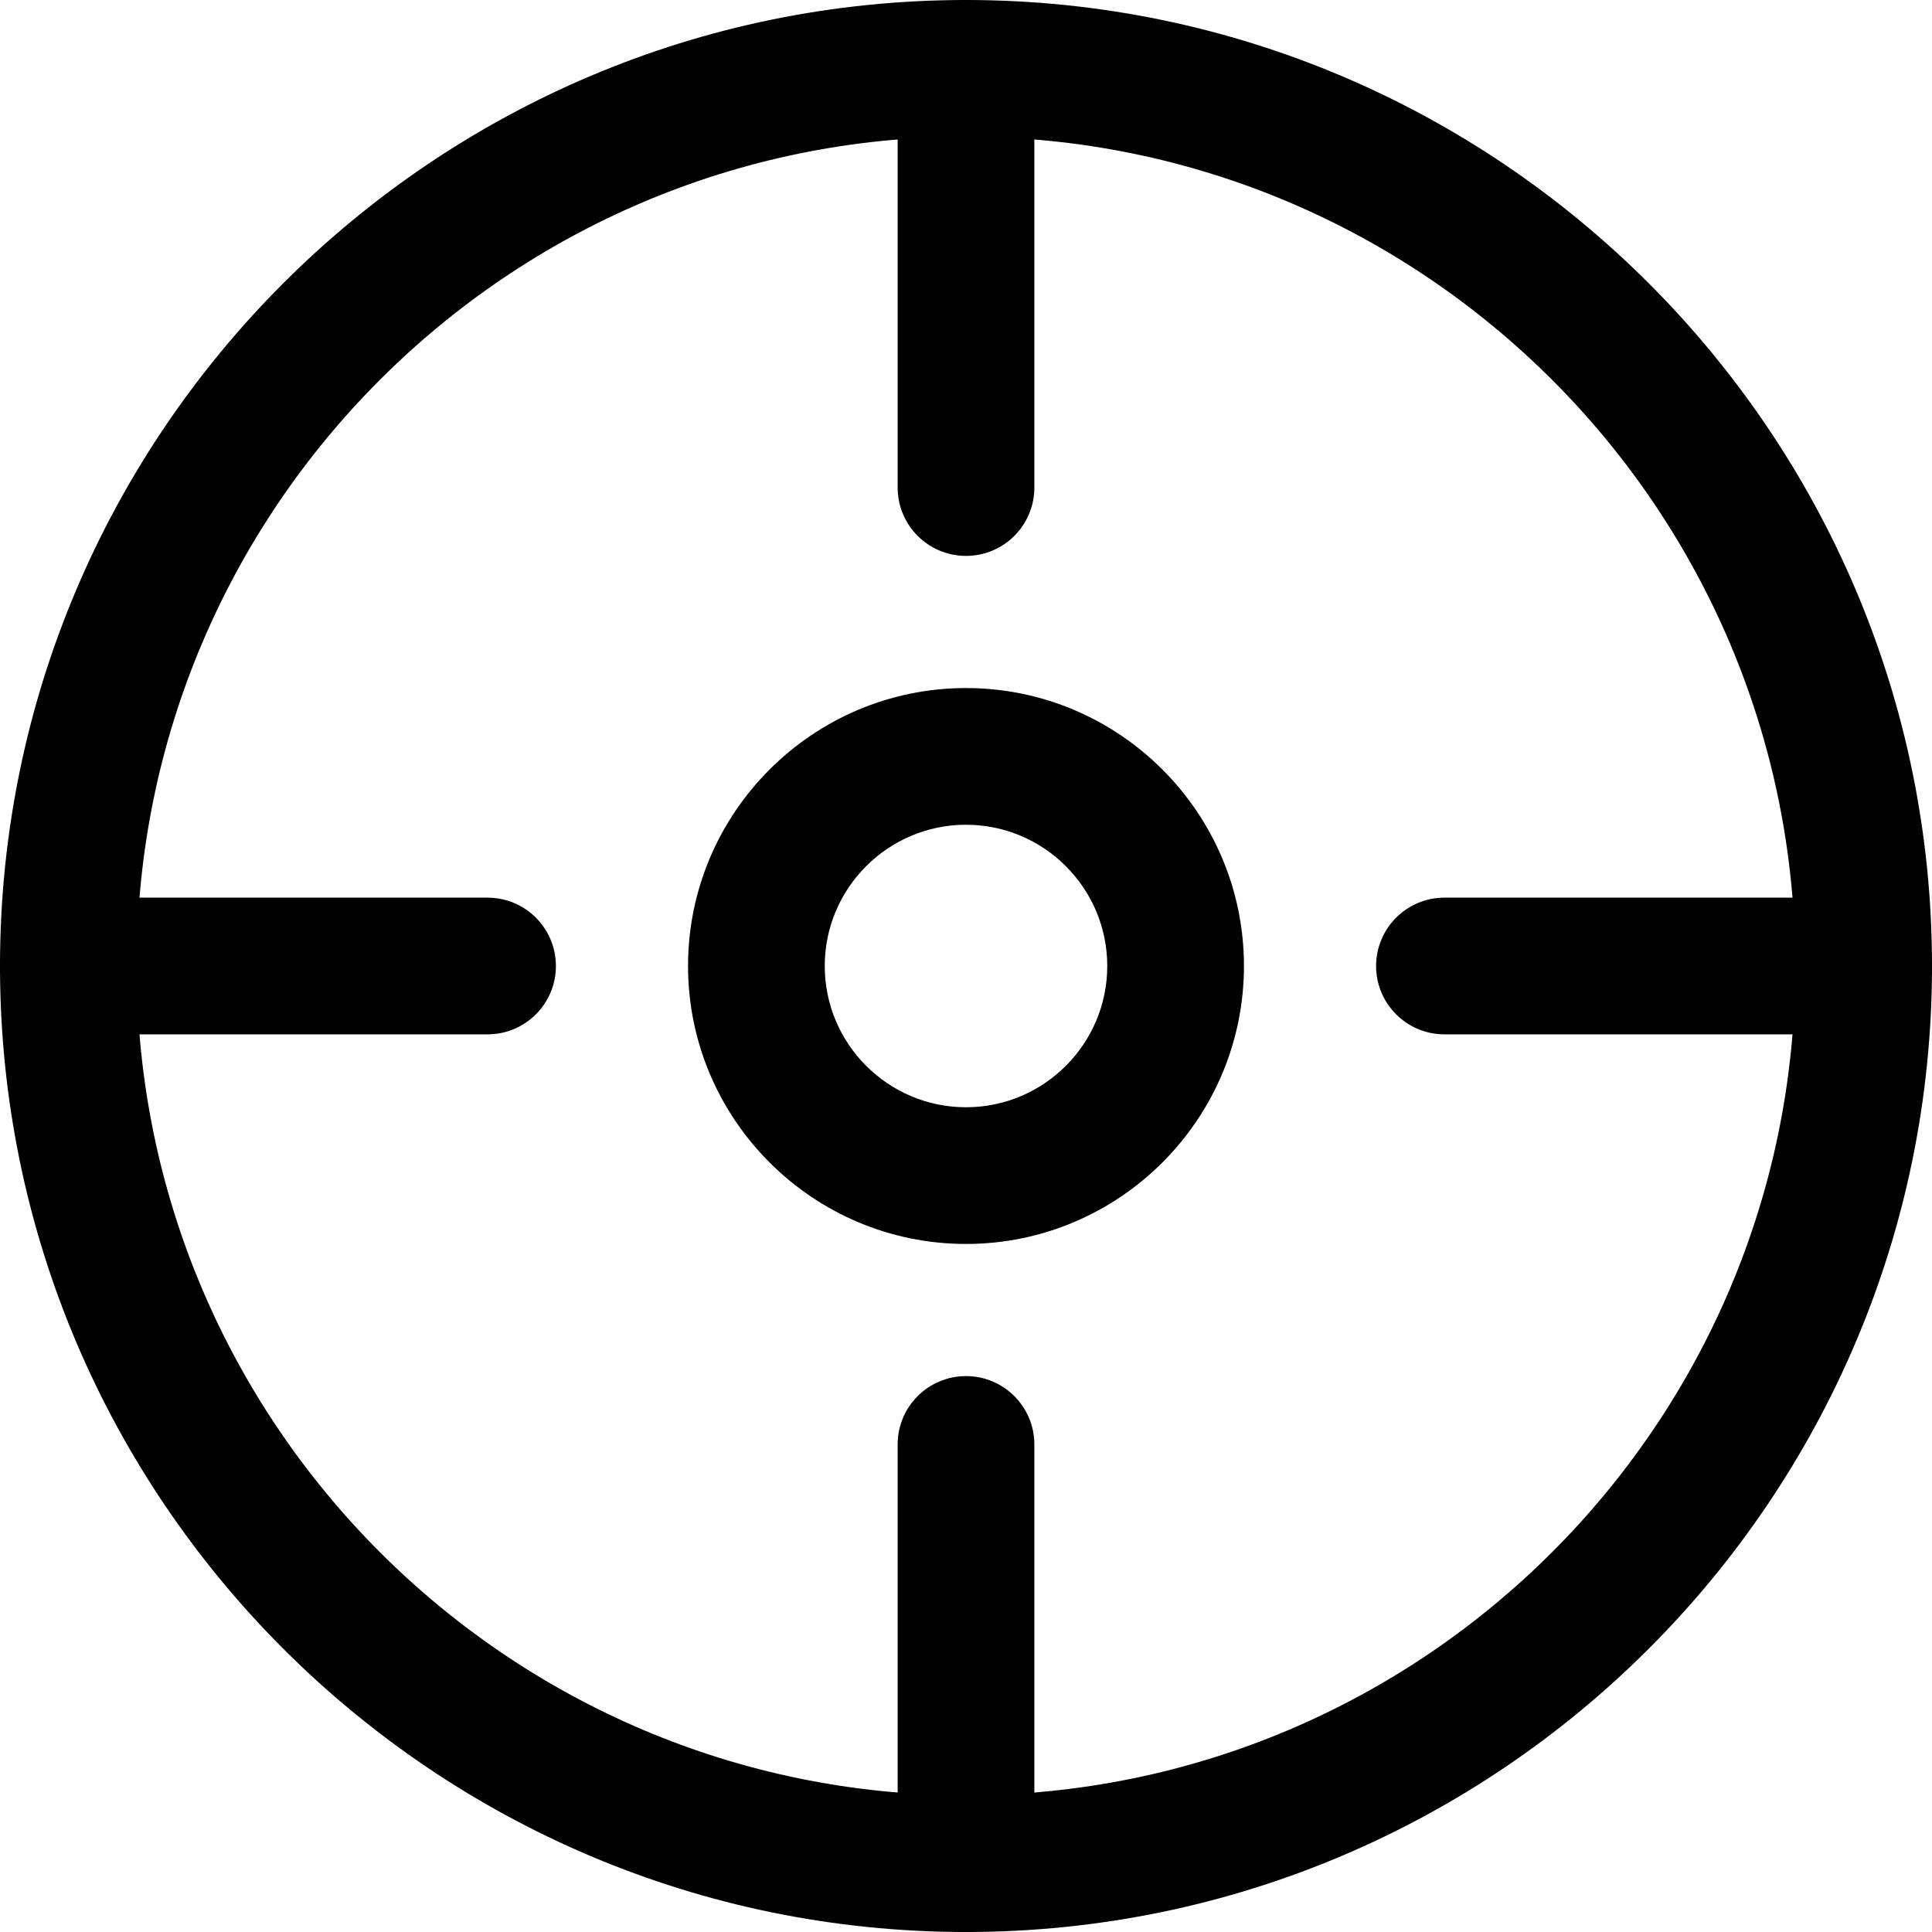 <?xml version="1.0" encoding="iso-8859-1"?>
<!-- Generator: Adobe Illustrator 19.0.0, SVG Export Plug-In . SVG Version: 6.00 Build 0)  -->
<svg version="1.1" id="Capa_1" xmlns="http://www.w3.org/2000/svg" xmlns:xlink="http://www.w3.org/1999/xlink" x="0px" y="0px"
	 viewBox="0 0 512 512" style="enable-background:new 0 0 512 512;" xml:space="preserve">
<g>
	<g>
		<path d="M256,0C114.844,0,0,114.844,0,256s114.844,256,256,256s256-114.844,256-256S397.156,0,256,0z M256,475.774
			c-121.183,0-219.774-98.59-219.774-219.774S134.817,36.226,256,36.226S475.774,134.817,475.774,256S377.183,475.774,256,475.774z"
			/>
	</g>
</g>
<g>
	<g>
		<path d="M256,182.34c-40.616,0-73.66,33.044-73.66,73.66c0,40.616,33.045,73.66,73.66,73.66s73.66-33.044,73.66-73.66
			C329.66,215.384,296.616,182.34,256,182.34z M256,293.434c-20.643,0-37.434-16.791-37.434-37.434
			c0-20.643,16.797-37.434,37.434-37.434s37.434,16.791,37.434,37.434C293.434,276.643,276.643,293.434,256,293.434z"/>
	</g>
</g>
<g>
	<g>
		<path d="M256,0c-10.005,0-18.113,8.109-18.113,18.113v111.094c0,10.005,8.109,18.113,18.113,18.113s18.113-8.109,18.113-18.113
			V18.113C274.113,8.109,266.005,0,256,0z"/>
	</g>
</g>
<g>
	<g>
		<path d="M256,364.679c-10.005,0-18.113,8.109-18.113,18.113v111.094c0,10.005,8.109,18.113,18.113,18.113
			s18.113-8.109,18.113-18.113V382.792C274.113,372.788,266.005,364.679,256,364.679z"/>
	</g>
</g>
<g>
	<g>
		<path d="M493.887,237.887H382.792c-10.005,0-18.113,8.115-18.113,18.113s8.109,18.113,18.113,18.113h111.094
			c10.005,0,18.113-8.109,18.113-18.113S503.891,237.887,493.887,237.887z"/>
	</g>
</g>
<g>
	<g>
		<path d="M129.208,237.887H18.113C8.109,237.887,0,246.002,0,256s8.109,18.113,18.113,18.113h111.094
			c10.005,0,18.113-8.109,18.113-18.113S139.212,237.887,129.208,237.887z"/>
	</g>
</g>
<g>
</g>
<g>
</g>
<g>
</g>
<g>
</g>
<g>
</g>
<g>
</g>
<g>
</g>
<g>
</g>
<g>
</g>
<g>
</g>
<g>
</g>
<g>
</g>
<g>
</g>
<g>
</g>
<g>
</g>
</svg>
